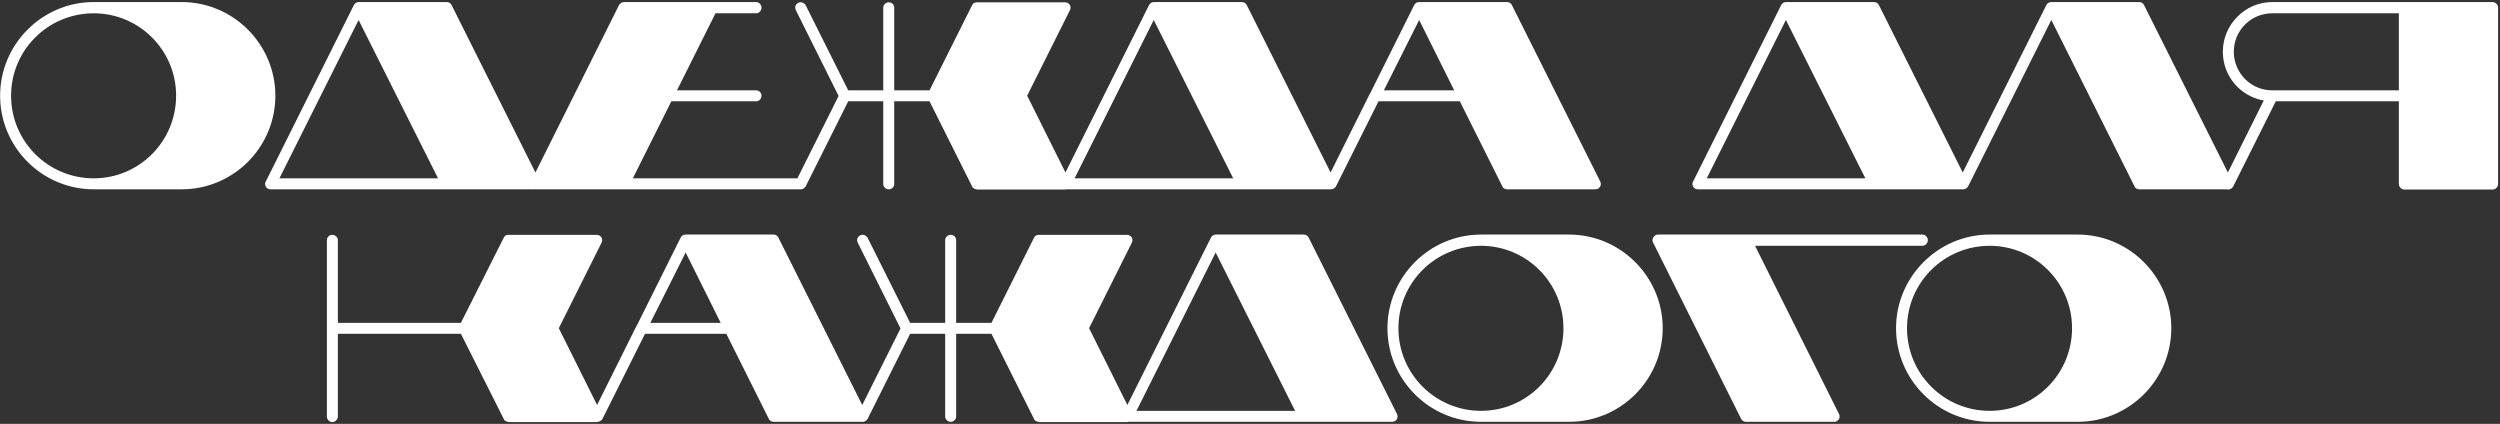 <svg width="1215" height="206" viewBox="0 0 1215 206" fill="none" xmlns="http://www.w3.org/2000/svg">
<rect x="0" y="0" width="1215" height="206" fill="#333333" stroke="none"/>
<path d="M88.323 1H45.553C20.463 1 0.053 21.54 0.053 46.5C0.053 71.59 20.463 92 45.553 92H88.323C113.413 92 133.823 71.59 133.823 46.5C133.823 21.54 113.413 1 88.323 1ZM45.553 86.67C23.323 86.67 5.383 68.73 5.383 46.5C5.383 24.4 23.323 6.46 45.553 6.46C67.653 6.46 85.593 24.4 85.593 46.5C85.593 68.73 67.653 86.67 45.553 86.67ZM262.421 88.23L219.521 2.56C219.131 1.65 218.221 1 217.181 1H174.281C173.371 1 172.59 1.52 172.07 2.3C172.07 2.43 172.07 2.43 172.07 2.43C171.941 2.43 171.941 2.56 171.941 2.56L129.17 88.23C128.65 89.01 128.78 90.05 129.3 90.83C129.69 91.61 130.6 92 131.51 92H259.951C260.861 92 261.771 91.61 262.291 90.83C262.81 90.05 262.81 89.01 262.421 88.23ZM135.8 86.67L174.281 9.71L212.891 86.67H135.8ZM388.808 86.67H307.558L326.278 49.23H367.488C368.918 49.23 370.088 48.06 370.088 46.5C370.088 45.07 368.918 43.9 367.488 43.9H329.008L347.728 6.46H367.488C368.918 6.46 370.088 5.16 370.088 3.73C370.088 2.3 368.918 1 367.488 1H303.138C302.228 1 301.318 1.65 300.798 2.56L258.028 88.23C257.508 89.01 257.638 90.05 258.158 90.83C258.548 91.61 259.458 92 260.368 92H388.808C390.368 92 391.538 90.83 391.538 89.4C391.538 87.97 390.368 86.67 388.808 86.67ZM499.208 46.5L520.008 4.9C520.398 4.12 520.398 3.08 519.878 2.3C519.358 1.52 518.448 1.13 517.538 1.13H474.768H474.638C474.248 1.13 473.858 1.26 473.598 1.39C473.468 1.52 473.338 1.52 473.208 1.52C472.948 1.78 472.558 2.17 472.428 2.56L451.758 43.9H434.598V3.73C434.598 2.3 433.428 1.13 431.998 1.13C430.438 1.13 429.268 2.3 429.268 3.73V43.9H412.238L391.568 2.56C390.788 1.26 389.228 0.74 387.928 1.39C386.628 2.04 386.108 3.6 386.758 4.9L407.558 46.63L386.758 88.23C386.108 89.53 386.628 91.09 387.928 91.74C389.228 92.39 390.788 91.87 391.568 90.57L412.238 49.23H429.268V89.4C429.268 90.83 430.438 92 431.998 92C433.428 92 434.598 90.83 434.598 89.4V49.23H451.758L472.428 90.57C472.558 91.09 472.948 91.35 473.338 91.61C473.728 91.87 474.248 92 474.638 92L474.768 92.13H517.538C518.578 92.13 519.358 91.61 519.878 90.83C520.398 90.05 520.398 89.01 520.008 88.23L499.208 46.5ZM648.866 88.23L605.966 2.56C605.576 1.65 604.666 1 603.626 1H560.726C559.816 1 559.036 1.52 558.516 2.3C558.516 2.43 558.516 2.43 558.516 2.43C558.386 2.43 558.386 2.56 558.386 2.56L515.616 88.23C515.096 89.01 515.226 90.05 515.746 90.83C516.136 91.61 517.046 92 517.956 92H646.396C647.306 92 648.216 91.61 648.736 90.83C649.256 90.05 649.256 89.01 648.866 88.23ZM522.246 86.67L560.726 9.71L599.336 86.67H522.246ZM777.723 88.23L734.823 2.56C734.433 1.65 733.523 1 732.483 1H689.713C688.673 1 687.893 1.52 687.373 2.3C687.373 2.43 687.373 2.43 687.373 2.43C687.373 2.56 687.243 2.56 687.243 2.56L665.923 45.33C665.793 45.33 665.793 45.33 665.793 45.46L644.473 88.23C643.823 89.53 644.343 91.09 645.643 91.74C646.943 92.39 648.503 91.87 649.283 90.57L669.953 49.23H709.473L730.143 90.57C730.273 91.09 730.663 91.35 731.053 91.61C731.443 91.87 731.963 92 732.353 92H732.483H775.253C776.293 92 777.073 91.61 777.593 90.83C778.113 90.05 778.113 89.01 777.723 88.23ZM672.553 43.9L689.713 9.71L706.743 43.9H672.553ZM956.092 88.23L913.192 2.56C912.802 1.65 911.892 1 910.852 1H867.952C867.042 1 866.262 1.52 865.742 2.3C865.742 2.43 865.742 2.43 865.742 2.43C865.612 2.43 865.612 2.56 865.612 2.56L822.842 88.23C822.322 89.01 822.452 90.05 822.972 90.83C823.362 91.61 824.272 92 825.182 92H953.622C954.532 92 955.442 91.61 955.962 90.83C956.482 90.05 956.482 89.01 956.092 88.23ZM829.472 86.67L867.952 9.71L906.562 86.67H829.472ZM1084.95 88.23L1042.05 2.56C1041.66 1.65 1040.75 1 1039.71 1H996.94C995.9 1 995.12 1.52 994.6 2.3C994.6 2.43 994.6 2.43 994.6 2.43L994.47 2.56L951.7 88.23C951.05 89.53 951.57 91.09 952.87 91.74C954.17 92.39 955.73 91.87 956.51 90.57L996.94 9.71L1037.37 90.57C1037.5 91.09 1037.89 91.35 1038.28 91.61C1038.67 91.87 1039.06 92 1039.58 92H1039.71H1082.48C1083.39 92 1084.3 91.61 1084.82 90.83C1085.34 90.05 1085.34 89.01 1084.95 88.23ZM1211.34 1H1104.35C1091.09 1 1080.3 11.92 1080.3 25.18C1080.3 37.01 1088.88 46.89 1100.19 48.84L1080.56 88.23C1079.91 89.53 1080.43 91.09 1081.73 91.74C1082.12 92 1082.51 92.13 1082.9 92.13C1083.94 92.13 1084.85 91.48 1085.37 90.57L1106.04 49.23H1165.84V89.4C1165.84 90.83 1167.14 92.13 1168.57 92.13H1211.34C1212.9 92.13 1214.07 90.83 1214.07 89.4V3.73C1214.07 2.3 1212.9 1 1211.34 1ZM1165.84 43.9C1165.84 43.9 1104.35 43.9 1104.22 43.9C1093.95 43.9 1085.63 35.45 1085.63 25.18C1085.63 14.78 1093.95 6.46 1104.35 6.46H1165.84V43.9ZM271.581 159.5L292.381 117.9C292.771 117.12 292.771 116.08 292.251 115.3C291.731 114.52 290.821 114.13 289.911 114.13H247.141H247.011C246.621 114.13 246.231 114.26 245.971 114.39C245.841 114.52 245.711 114.52 245.581 114.52C245.321 114.78 244.931 115.17 244.801 115.56L224.001 156.9H164.201V116.73C164.201 115.3 162.901 114.13 161.471 114.13C160.041 114.13 158.871 115.3 158.871 116.73V202.4C158.871 203.83 160.041 205.13 161.471 205.13C162.901 205.13 164.201 203.83 164.201 202.4V162.23H224.001L244.801 203.57C244.931 204.09 245.321 204.48 245.711 204.61C246.101 204.87 246.491 205 247.011 205L247.141 205.13H289.911C290.821 205.13 291.731 204.61 292.251 203.83C292.771 203.05 292.771 202.01 292.381 201.23L271.581 159.5ZM421.239 201.23L378.339 115.56C377.949 114.65 377.039 114 375.999 114H333.229C332.189 114 331.409 114.52 330.889 115.3C330.889 115.43 330.889 115.43 330.889 115.43C330.889 115.56 330.759 115.56 330.759 115.56L309.439 158.33C309.309 158.33 309.309 158.33 309.309 158.46L287.989 201.23C287.339 202.53 287.859 204.09 289.159 204.74C290.459 205.39 292.019 204.87 292.799 203.57L313.469 162.23H352.989L373.659 203.57C373.789 204.09 374.179 204.35 374.569 204.61C374.959 204.87 375.479 205 375.869 205H375.999H418.769C419.809 205 420.589 204.61 421.109 203.83C421.629 203.05 421.629 202.01 421.239 201.23ZM316.069 156.9L333.229 122.71L350.259 156.9H316.069ZM529.296 159.5L550.096 117.9C550.486 117.12 550.486 116.08 549.966 115.3C549.446 114.52 548.536 114.13 547.626 114.13H504.856H504.726C504.336 114.13 503.946 114.26 503.686 114.39C503.556 114.52 503.426 114.52 503.296 114.52C503.036 114.78 502.646 115.17 502.516 115.56L481.846 156.9H464.686V116.73C464.686 115.3 463.516 114.13 462.086 114.13C460.526 114.13 459.356 115.3 459.356 116.73V156.9H442.326L421.656 115.56C420.876 114.26 419.316 113.74 418.016 114.39C416.716 115.04 416.196 116.6 416.846 117.9L437.646 159.63L416.846 201.23C416.196 202.53 416.716 204.09 418.016 204.74C419.316 205.39 420.876 204.87 421.656 203.57L442.326 162.23H459.356V202.4C459.356 203.83 460.526 205 462.086 205C463.516 205 464.686 203.83 464.686 202.4V162.23H481.846L502.516 203.57C502.646 204.09 503.036 204.35 503.426 204.61C503.816 204.87 504.336 205 504.726 205L504.856 205.13H547.626C548.666 205.13 549.446 204.61 549.966 203.83C550.486 203.05 550.486 202.01 550.096 201.23L529.296 159.5ZM678.954 201.23L636.054 115.56C635.664 114.65 634.754 114 633.714 114H590.814C589.904 114 589.124 114.52 588.604 115.3C588.604 115.43 588.604 115.43 588.604 115.43C588.474 115.43 588.474 115.56 588.474 115.56L545.704 201.23C545.184 202.01 545.314 203.05 545.834 203.83C546.224 204.61 547.134 205 548.044 205H676.484C677.394 205 678.304 204.61 678.824 203.83C679.344 203.05 679.344 202.01 678.954 201.23ZM552.334 199.67L590.814 122.71L629.424 199.67H552.334ZM762.571 114H719.801C694.711 114 674.301 134.54 674.301 159.5C674.301 184.59 694.711 205 719.801 205H762.571C787.661 205 808.071 184.59 808.071 159.5C808.071 134.54 787.661 114 762.571 114ZM719.801 199.67C697.571 199.67 679.631 181.73 679.631 159.5C679.631 137.4 697.571 119.46 719.801 119.46C741.901 119.46 759.841 137.4 759.841 159.5C759.841 181.73 741.901 199.67 719.801 199.67ZM934.199 114H805.759C804.849 114 803.939 114.52 803.549 115.3C803.029 116.08 802.899 117.12 803.419 117.9L846.189 203.57C846.709 204.48 847.619 205 848.529 205H891.429C891.819 205 892.209 205 892.599 204.74C892.729 204.74 892.729 204.61 892.859 204.61C893.119 204.35 893.379 204.22 893.509 203.96C893.639 203.83 893.639 203.83 893.639 203.83C893.769 203.7 893.769 203.7 893.769 203.57C893.899 203.31 894.029 203.05 894.029 202.79C894.029 202.66 894.029 202.53 894.029 202.4C894.029 202.01 894.029 201.62 893.769 201.23L852.949 119.46H934.199C935.759 119.46 936.929 118.16 936.929 116.73C936.929 115.3 935.759 114 934.199 114ZM1009.75 114H966.979C941.889 114 921.479 134.54 921.479 159.5C921.479 184.59 941.889 205 966.979 205H1009.75C1034.84 205 1055.25 184.59 1055.25 159.5C1055.25 134.54 1034.84 114 1009.75 114ZM966.979 199.67C944.749 199.67 926.809 181.73 926.809 159.5C926.809 137.4 944.749 119.46 966.979 119.46C989.079 119.46 1007.02 137.4 1007.02 159.5C1007.02 181.73 989.079 199.67 966.979 199.67Z" fill="white"/>
</svg>
